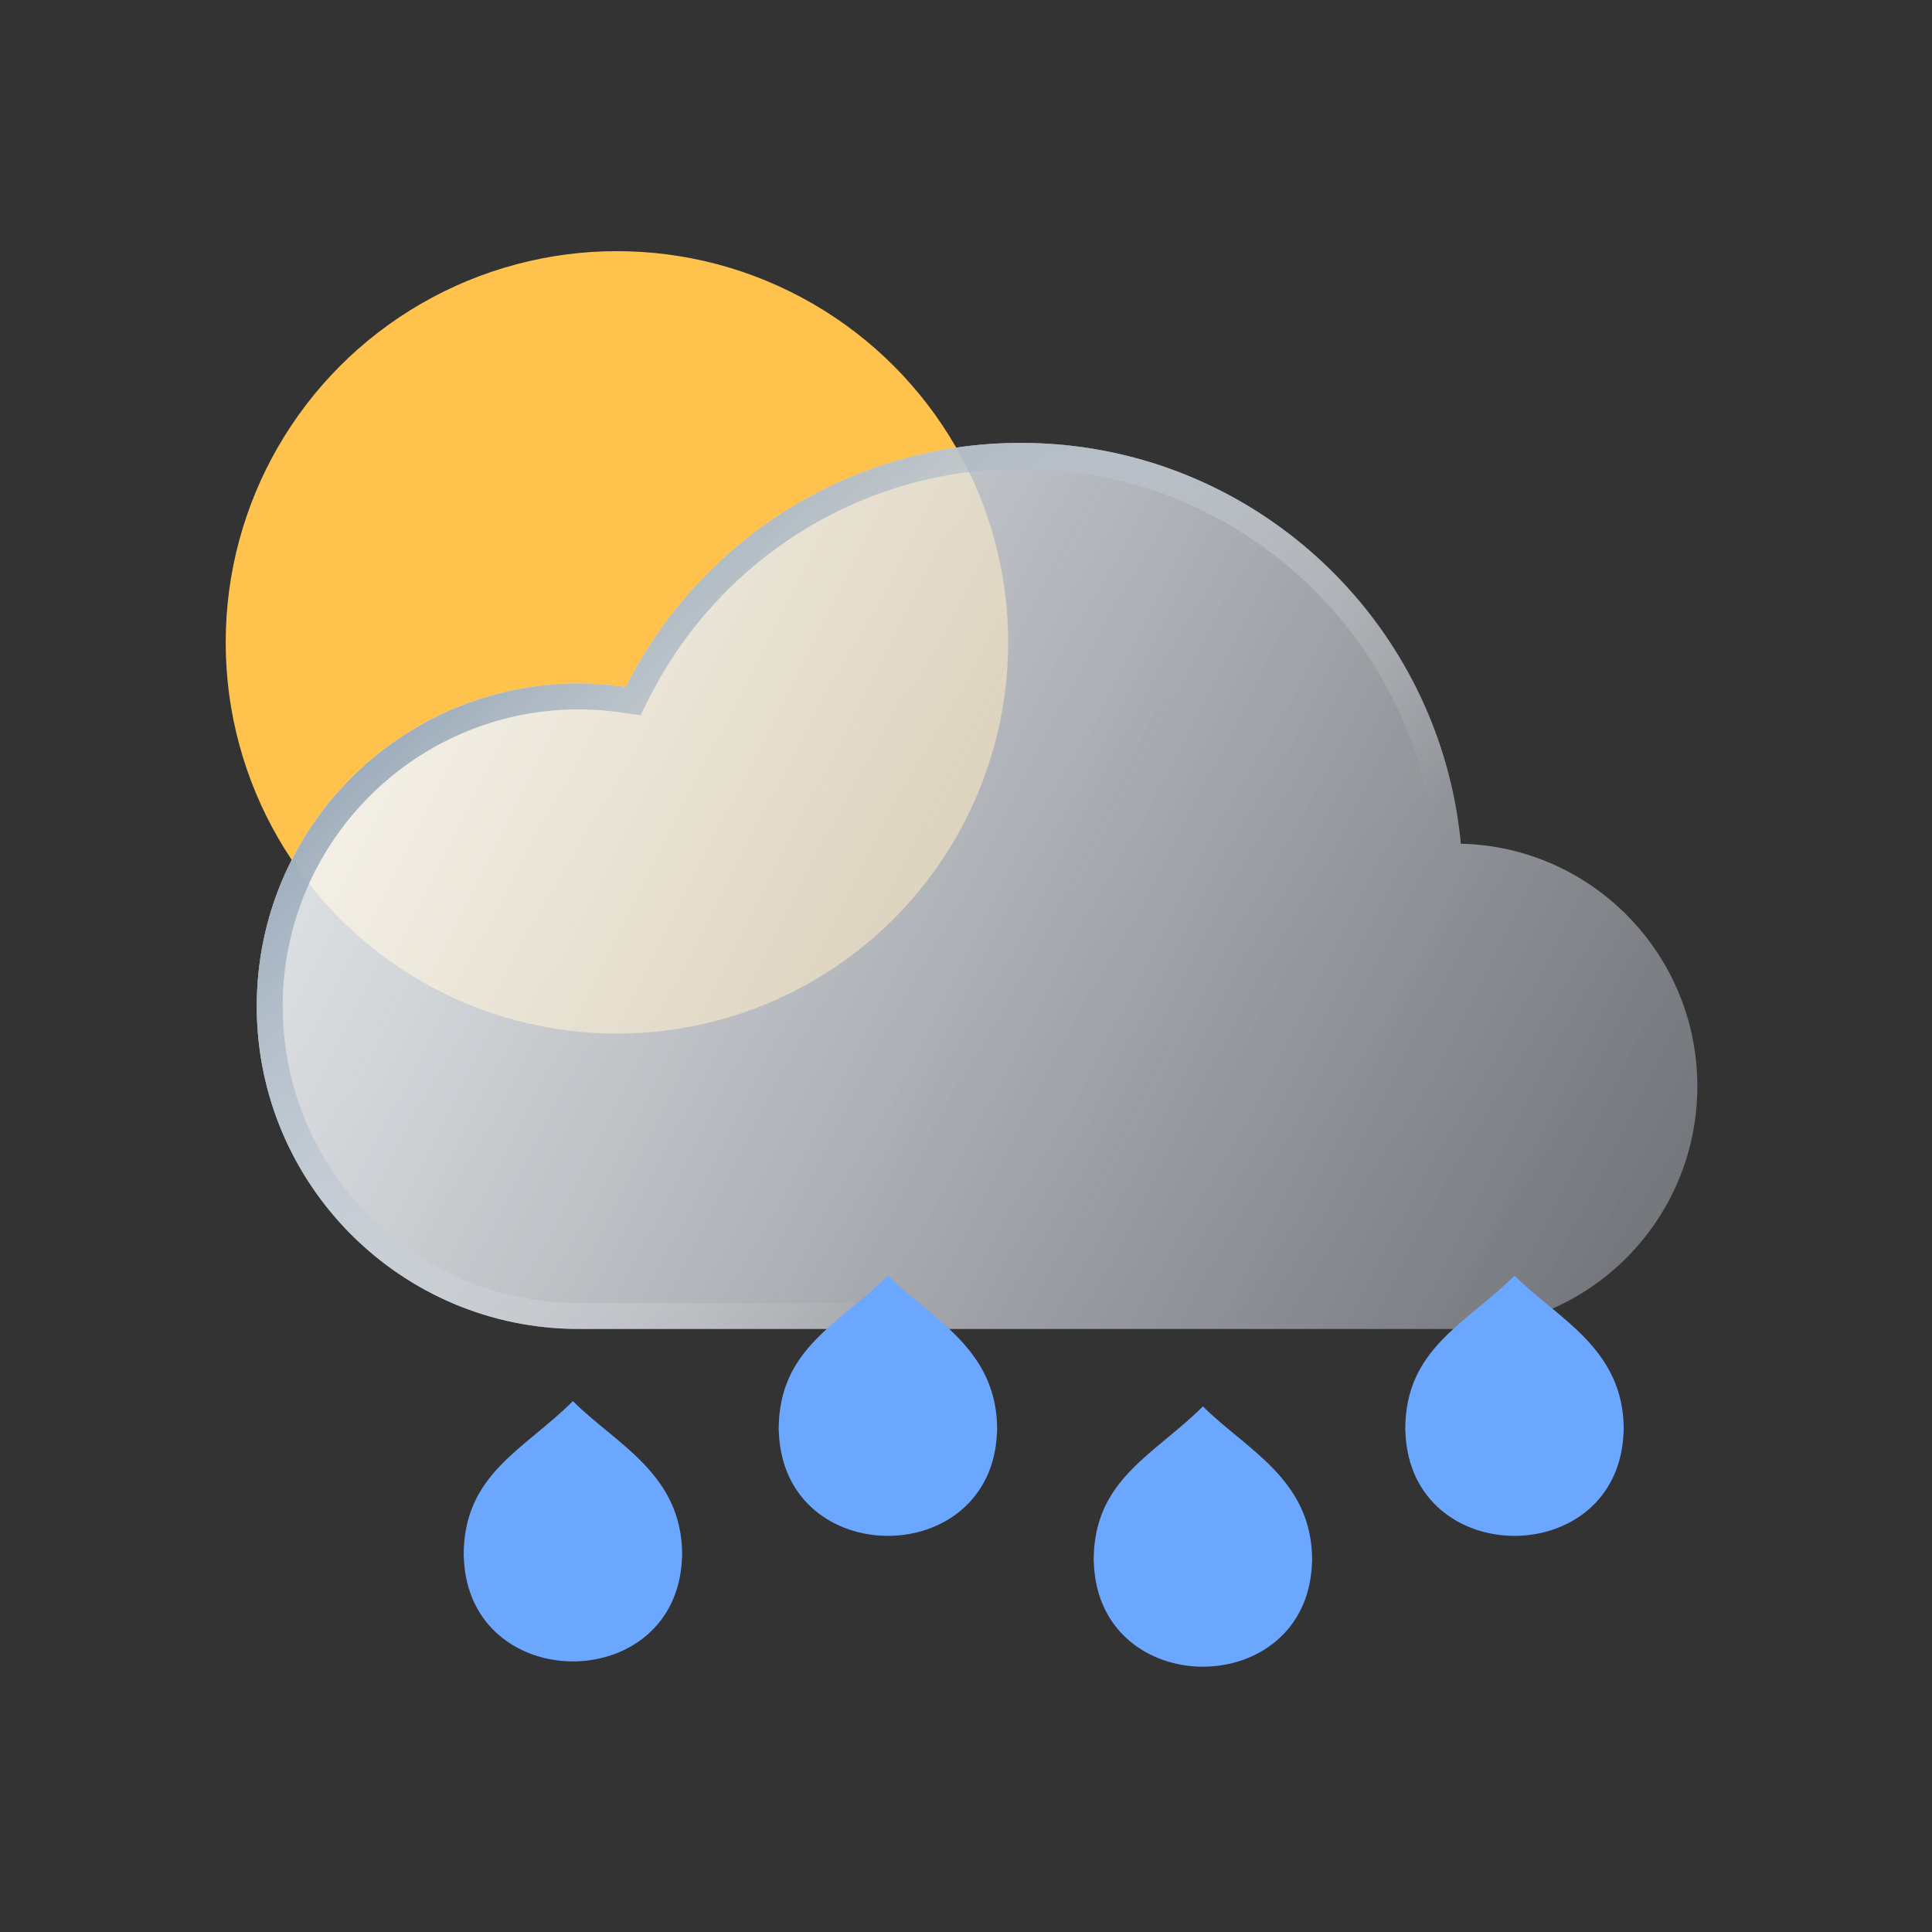 <svg width="100" height="100" viewBox="0 0 100 100" fill="none" xmlns="http://www.w3.org/2000/svg">
<rect x="0" y="0" width="100" height="100" fill="#333333" stroke="none"/>
<circle cx="31.932" cy="33.25" r="20.25" fill="#FFC34D"/>
<path d="M87.854 56.226C87.854 63.164 82.243 68.788 75.318 68.788H29.958C20.754 68.788 13.291 61.31 13.291 52.083C13.291 42.858 20.754 35.377 29.958 35.377C30.784 35.377 31.595 35.441 32.391 35.556C36.155 28.065 43.896 22.924 52.838 22.924C63.658 22.924 72.723 30.453 75.105 40.569C75.342 41.58 75.514 42.614 75.612 43.668V43.671C82.398 43.826 87.854 49.387 87.854 56.226Z" fill="url(#paint0_linear_512_28155)" fill-opacity="0.8"/>
<path d="M87.854 56.226C87.854 63.164 82.243 68.788 75.318 68.788H29.958C20.754 68.788 13.291 61.31 13.291 52.083C13.291 42.858 20.754 35.377 29.958 35.377C30.784 35.377 31.595 35.441 32.391 35.556C36.155 28.065 43.896 22.924 52.838 22.924C63.658 22.924 72.723 30.453 75.105 40.569C75.342 41.58 75.514 42.614 75.612 43.668V43.671C82.398 43.826 87.854 49.387 87.854 56.226Z" fill="url(#paint1_linear_512_28155)" fill-opacity="0.55"/>
<path fill-rule="evenodd" clip-rule="evenodd" d="M33.155 37.023L32.198 36.884C31.462 36.777 30.715 36.718 29.958 36.718C21.497 36.718 14.632 43.595 14.632 52.083C14.632 60.573 21.497 67.447 29.958 67.447H75.318C81.499 67.447 86.513 62.426 86.513 56.226C86.513 50.115 81.638 45.15 75.582 45.012L74.271 44.982V43.732C74.178 42.762 74.018 41.808 73.799 40.877C71.556 31.351 63.02 24.265 52.838 24.265C44.424 24.265 37.135 29.101 33.589 36.158L33.155 37.023ZM75.105 40.569C72.723 30.453 63.658 22.924 52.838 22.924C43.896 22.924 36.155 28.065 32.391 35.556C31.595 35.441 30.784 35.377 29.958 35.377C20.754 35.377 13.291 42.858 13.291 52.083C13.291 61.31 20.754 68.788 29.958 68.788H75.318C82.243 68.788 87.854 63.164 87.854 56.226C87.854 49.387 82.398 43.826 75.612 43.671V43.668C75.514 42.614 75.342 41.58 75.105 40.569Z" fill="url(#paint2_linear_512_28155)"/>
<path d="M45.959 66.025C43.445 68.538 40.304 69.79 40.304 73.993C40.304 74.143 40.307 73.994 40.314 74.143C40.589 81.281 51.327 81.281 51.604 74.143C51.609 73.994 51.612 74.143 51.612 73.993C51.612 69.79 48.192 68.258 45.959 66.025Z" fill="#6CA7FF"/>
<path d="M29.654 72.522C27.141 75.035 24 76.287 24 80.49C24 80.64 24.003 80.491 24.009 80.64C24.285 87.778 35.023 87.778 35.3 80.64C35.305 80.491 35.308 80.64 35.308 80.49C35.308 76.287 31.888 74.755 29.654 72.522Z" fill="#6CA7FF"/>
<path d="M78.39 66.025C75.877 68.538 72.736 69.79 72.736 73.993C72.736 74.143 72.739 73.994 72.745 74.143C73.021 81.281 83.759 81.281 84.035 74.143C84.041 73.994 84.044 74.143 84.044 73.993C84.044 69.79 80.624 68.258 78.39 66.025Z" fill="#6CA7FF"/>
<path d="M62.263 72.795C59.75 75.309 56.609 76.561 56.609 80.764C56.609 80.914 56.612 80.765 56.618 80.914C56.893 88.052 67.632 88.052 67.908 80.914C67.913 80.765 67.916 80.914 67.916 80.764C67.916 76.561 64.497 75.029 62.263 72.795Z" fill="#6CA7FF"/>
<defs>
<linearGradient id="paint0_linear_512_28155" x1="87.854" y1="73.991" x2="13.13" y2="36.132" gradientUnits="userSpaceOnUse">
<stop stop-color="#384153" stop-opacity="0.5"/>
<stop offset="1" stop-color="#EFF7FF"/>
</linearGradient>
<linearGradient id="paint1_linear_512_28155" x1="29.718" y1="35.762" x2="83.888" y2="68.535" gradientUnits="userSpaceOnUse">
<stop stop-color="white" stop-opacity="0.9"/>
<stop offset="1" stop-color="white" stop-opacity="0.51"/>
</linearGradient>
<linearGradient id="paint2_linear_512_28155" x1="18.521" y1="29.897" x2="50.572" y2="63.96" gradientUnits="userSpaceOnUse">
<stop stop-color="#7B91A7"/>
<stop offset="1" stop-color="white" stop-opacity="0"/>
</linearGradient>
</defs>
</svg>
